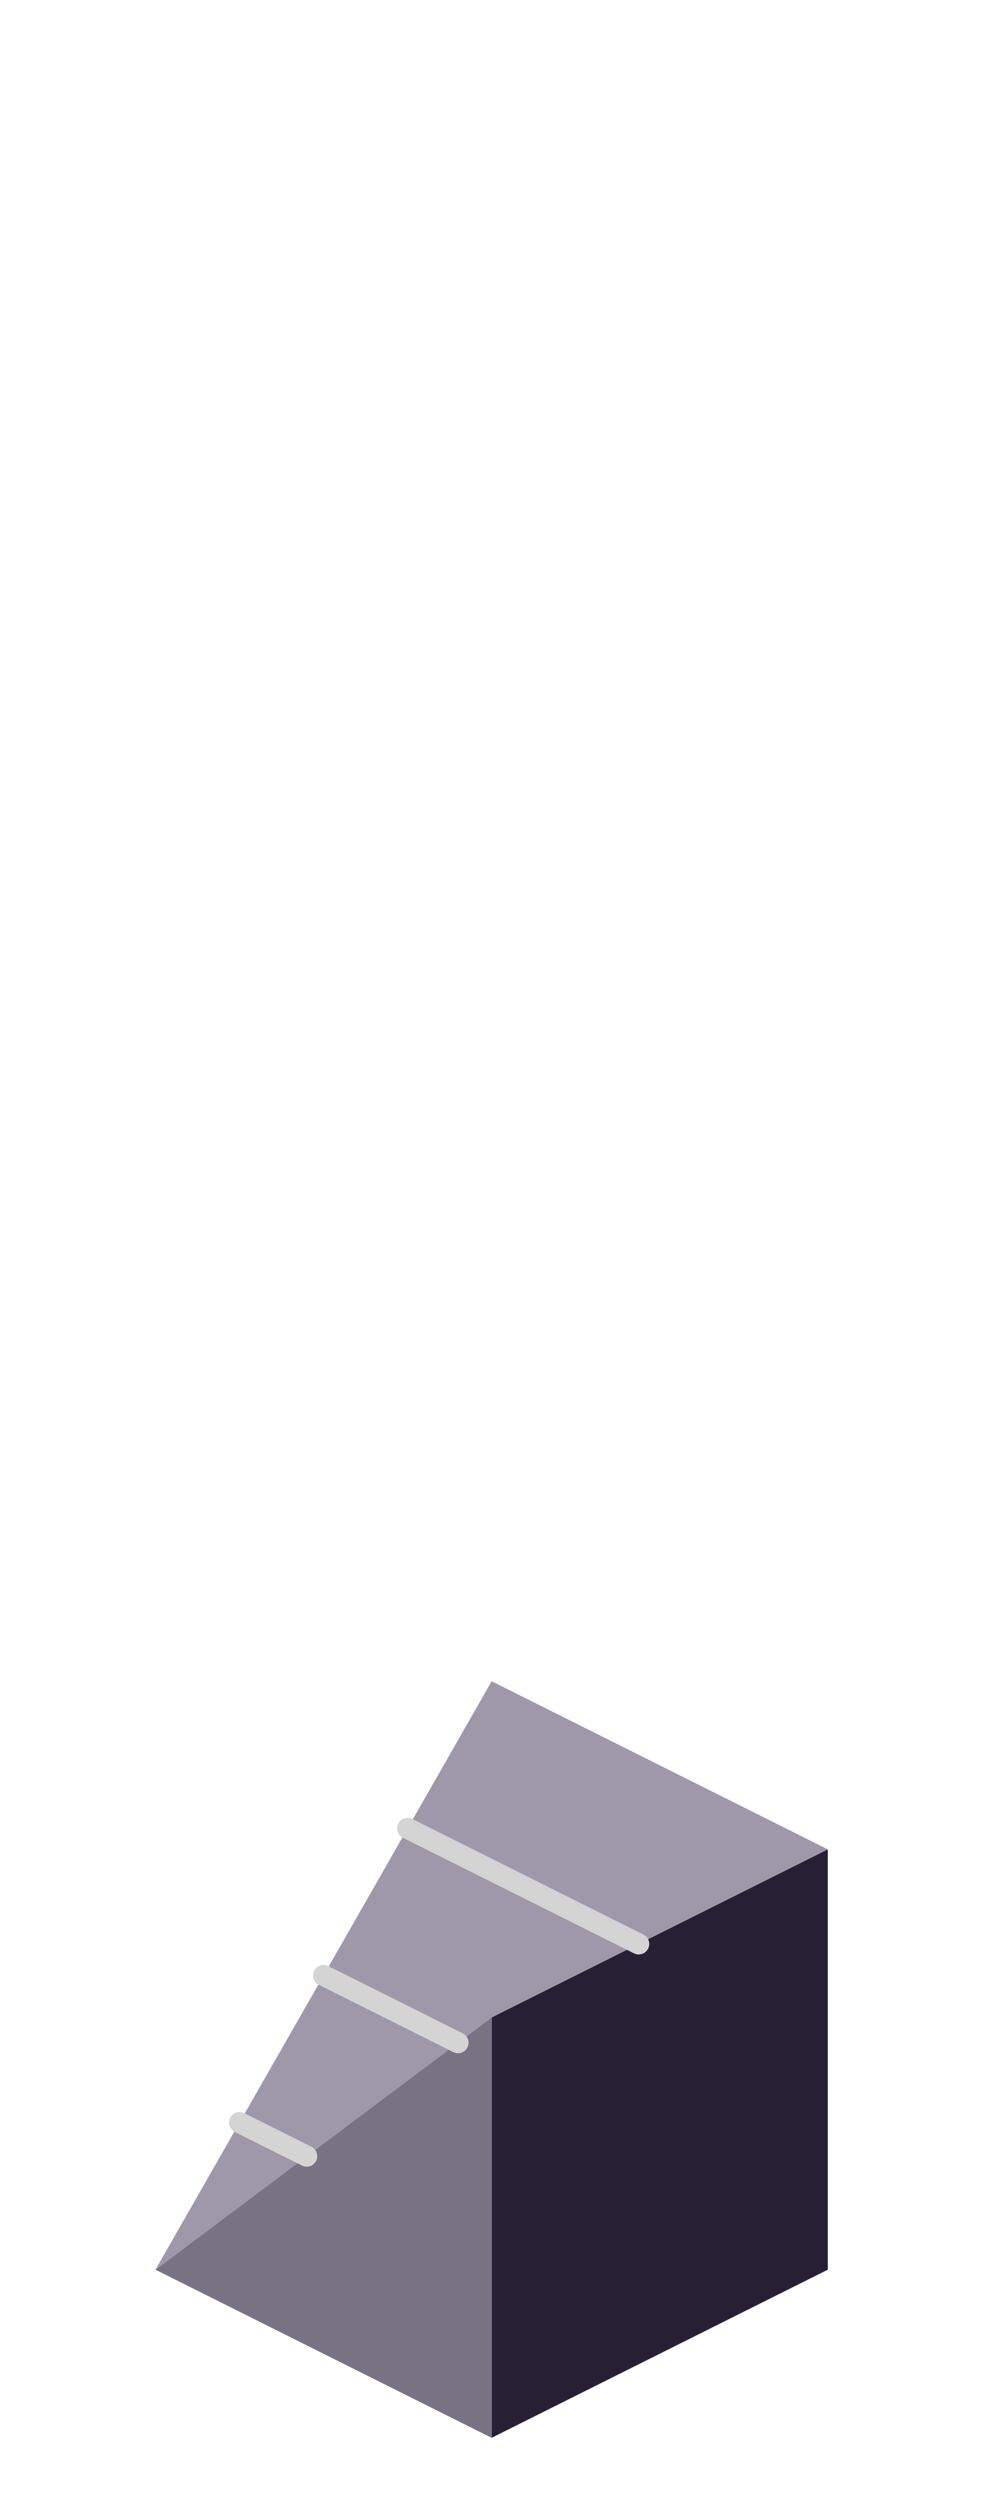 <?xml version="1.0" encoding="UTF-8" standalone="no"?>
<svg xmlns:ffdec="https://www.free-decompiler.com/flash" xmlns:xlink="http://www.w3.org/1999/xlink" ffdec:objectType="frame" height="118.95px" width="47.5px" xmlns="http://www.w3.org/2000/svg">
  <g transform="matrix(1.0, 0.0, 0.0, 1.0, 23.35, 95.7)">
    <use ffdec:characterId="290" height="36.0" transform="matrix(1.0, 0.0, 0.0, 1.0, -15.95, -15.7)" width="32.0" xlink:href="#shape0"/>
  </g>
  <defs>
    <g id="shape0" transform="matrix(1.0, 0.0, 0.0, 1.0, 15.95, 15.7)">
      <path d="M16.05 -7.7 L7.05 -3.2 -3.95 -8.7 7.05 -3.2 0.05 0.3 -1.55 1.5 -7.95 -1.7 -1.55 1.5 -8.75 6.9 -11.95 5.3 -8.75 6.9 -15.95 12.3 -11.95 5.3 -7.95 -1.7 -3.95 -8.7 0.05 -15.7 16.05 -7.7" fill="#9e98a9" fill-rule="evenodd" stroke="none"/>
      <path d="M7.05 -3.2 L16.05 -7.7 16.05 12.3 0.05 20.3 0.05 0.3 7.05 -3.2" fill="#272035" fill-rule="evenodd" stroke="none"/>
      <path d="M0.05 0.3 L0.05 20.3 -15.95 12.3 -8.75 6.9 -1.55 1.5 0.05 0.3" fill="#787382" fill-rule="evenodd" stroke="none"/>
      <path d="M-3.95 -8.7 L7.05 -3.2 M-7.95 -1.7 L-1.55 1.5 M-11.95 5.3 L-8.75 6.9" fill="none" stroke="#d4d4d4" stroke-linecap="round" stroke-linejoin="round" stroke-width="1.0"/>
    </g>
  </defs>
</svg>
